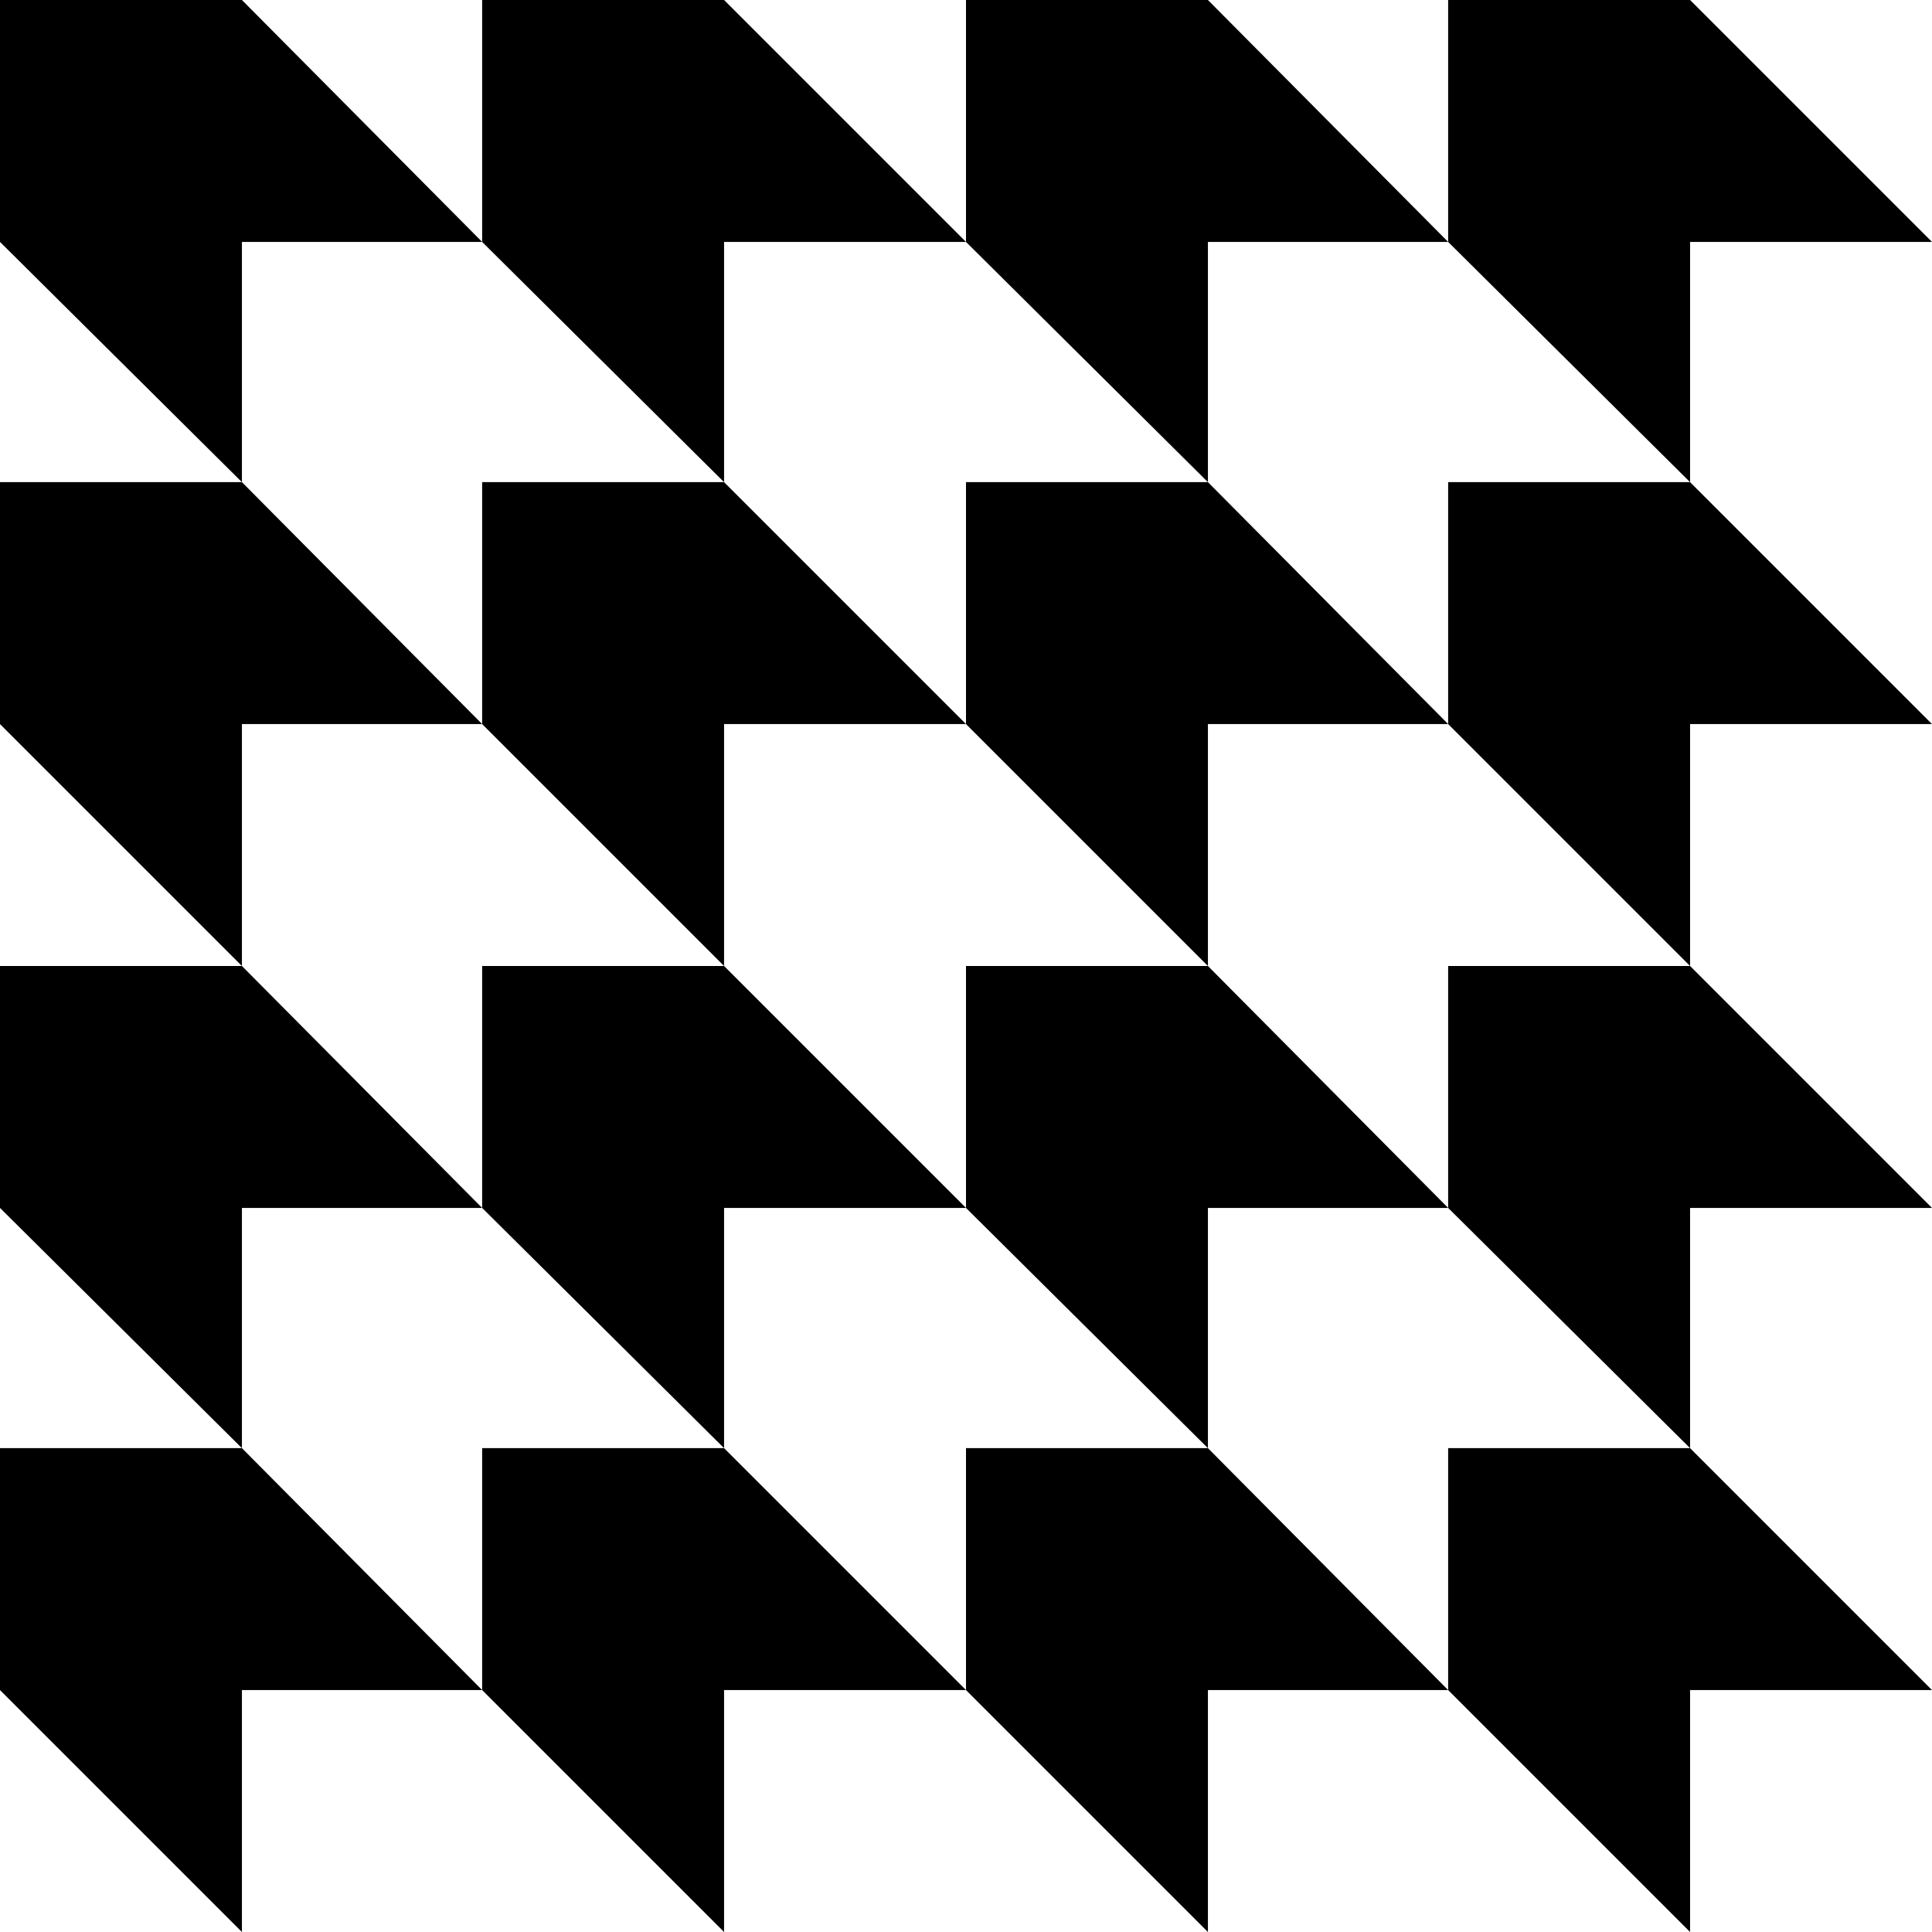 <?xml version="1.0" encoding="utf-8"?>
<!-- Generator: Adobe Illustrator 25.3.1, SVG Export Plug-In . SVG Version: 6.00 Build 0)  -->
<svg version="1.1" id="Ebene_1" xmlns="http://www.w3.org/2000/svg" xmlns:xlink="http://www.w3.org/1999/xlink" x="0px" y="0px"
	 viewBox="0 0 113.4 113.4" style="enable-background:new 0 0 113.4 113.4;" xml:space="preserve">
<style type="text/css">
	.st0{fill:#020206;}
</style>
<g>
	<polygon points="0,0 0,14.2 14.2,28.3 14.2,14.2 28.3,14.2 14.2,0 	"/>
	<polygon points="28.3,0 28.3,14.2 42.5,28.3 42.5,14.2 56.7,14.2 42.5,0 	"/>
	<polygon points="56.7,0 56.7,14.2 70.9,28.3 70.9,14.2 85,14.2 70.9,0 	"/>
	<polygon points="85,0 85,14.2 99.2,28.3 99.2,14.2 113.4,14.2 99.2,0 	"/>
	<polygon points="0,28.3 0,42.5 14.2,56.7 14.2,42.5 28.3,42.5 14.2,28.3 	"/>
	<polygon points="28.3,28.3 28.3,42.5 42.5,56.7 42.5,42.5 56.7,42.5 42.5,28.3 	"/>
	<polygon points="56.7,28.3 56.7,42.5 70.9,56.7 70.9,42.5 85,42.5 70.9,28.3 	"/>
	<polygon points="85,28.3 85,42.5 99.2,56.7 99.2,42.5 113.4,42.5 99.2,28.3 	"/>
	<polygon points="0,56.7 0,70.9 14.2,85 14.2,70.9 28.3,70.9 14.2,56.7 	"/>
	<polygon points="28.3,56.7 28.3,70.9 42.5,85 42.5,70.9 56.7,70.9 42.5,56.7 	"/>
	<polygon points="56.7,56.7 56.7,70.9 70.9,85 70.9,70.9 85,70.9 70.9,56.7 	"/>
	<polygon points="85,56.7 85,70.9 99.2,85 99.2,70.9 113.4,70.9 99.2,56.7 	"/>
	<polygon points="0,85 0,99.2 14.2,113.4 14.2,99.2 28.3,99.2 14.2,85 	"/>
	<polygon points="28.3,85 28.3,99.2 42.5,113.4 42.5,99.2 56.7,99.2 42.5,85 	"/>
	<polygon points="56.7,85 56.7,99.2 70.9,113.4 70.9,99.2 85,99.2 70.9,85 	"/>
	<polygon points="85,85 85,99.2 99.2,113.4 99.2,99.2 113.4,99.2 99.2,85 	"/>
</g>
</svg>
